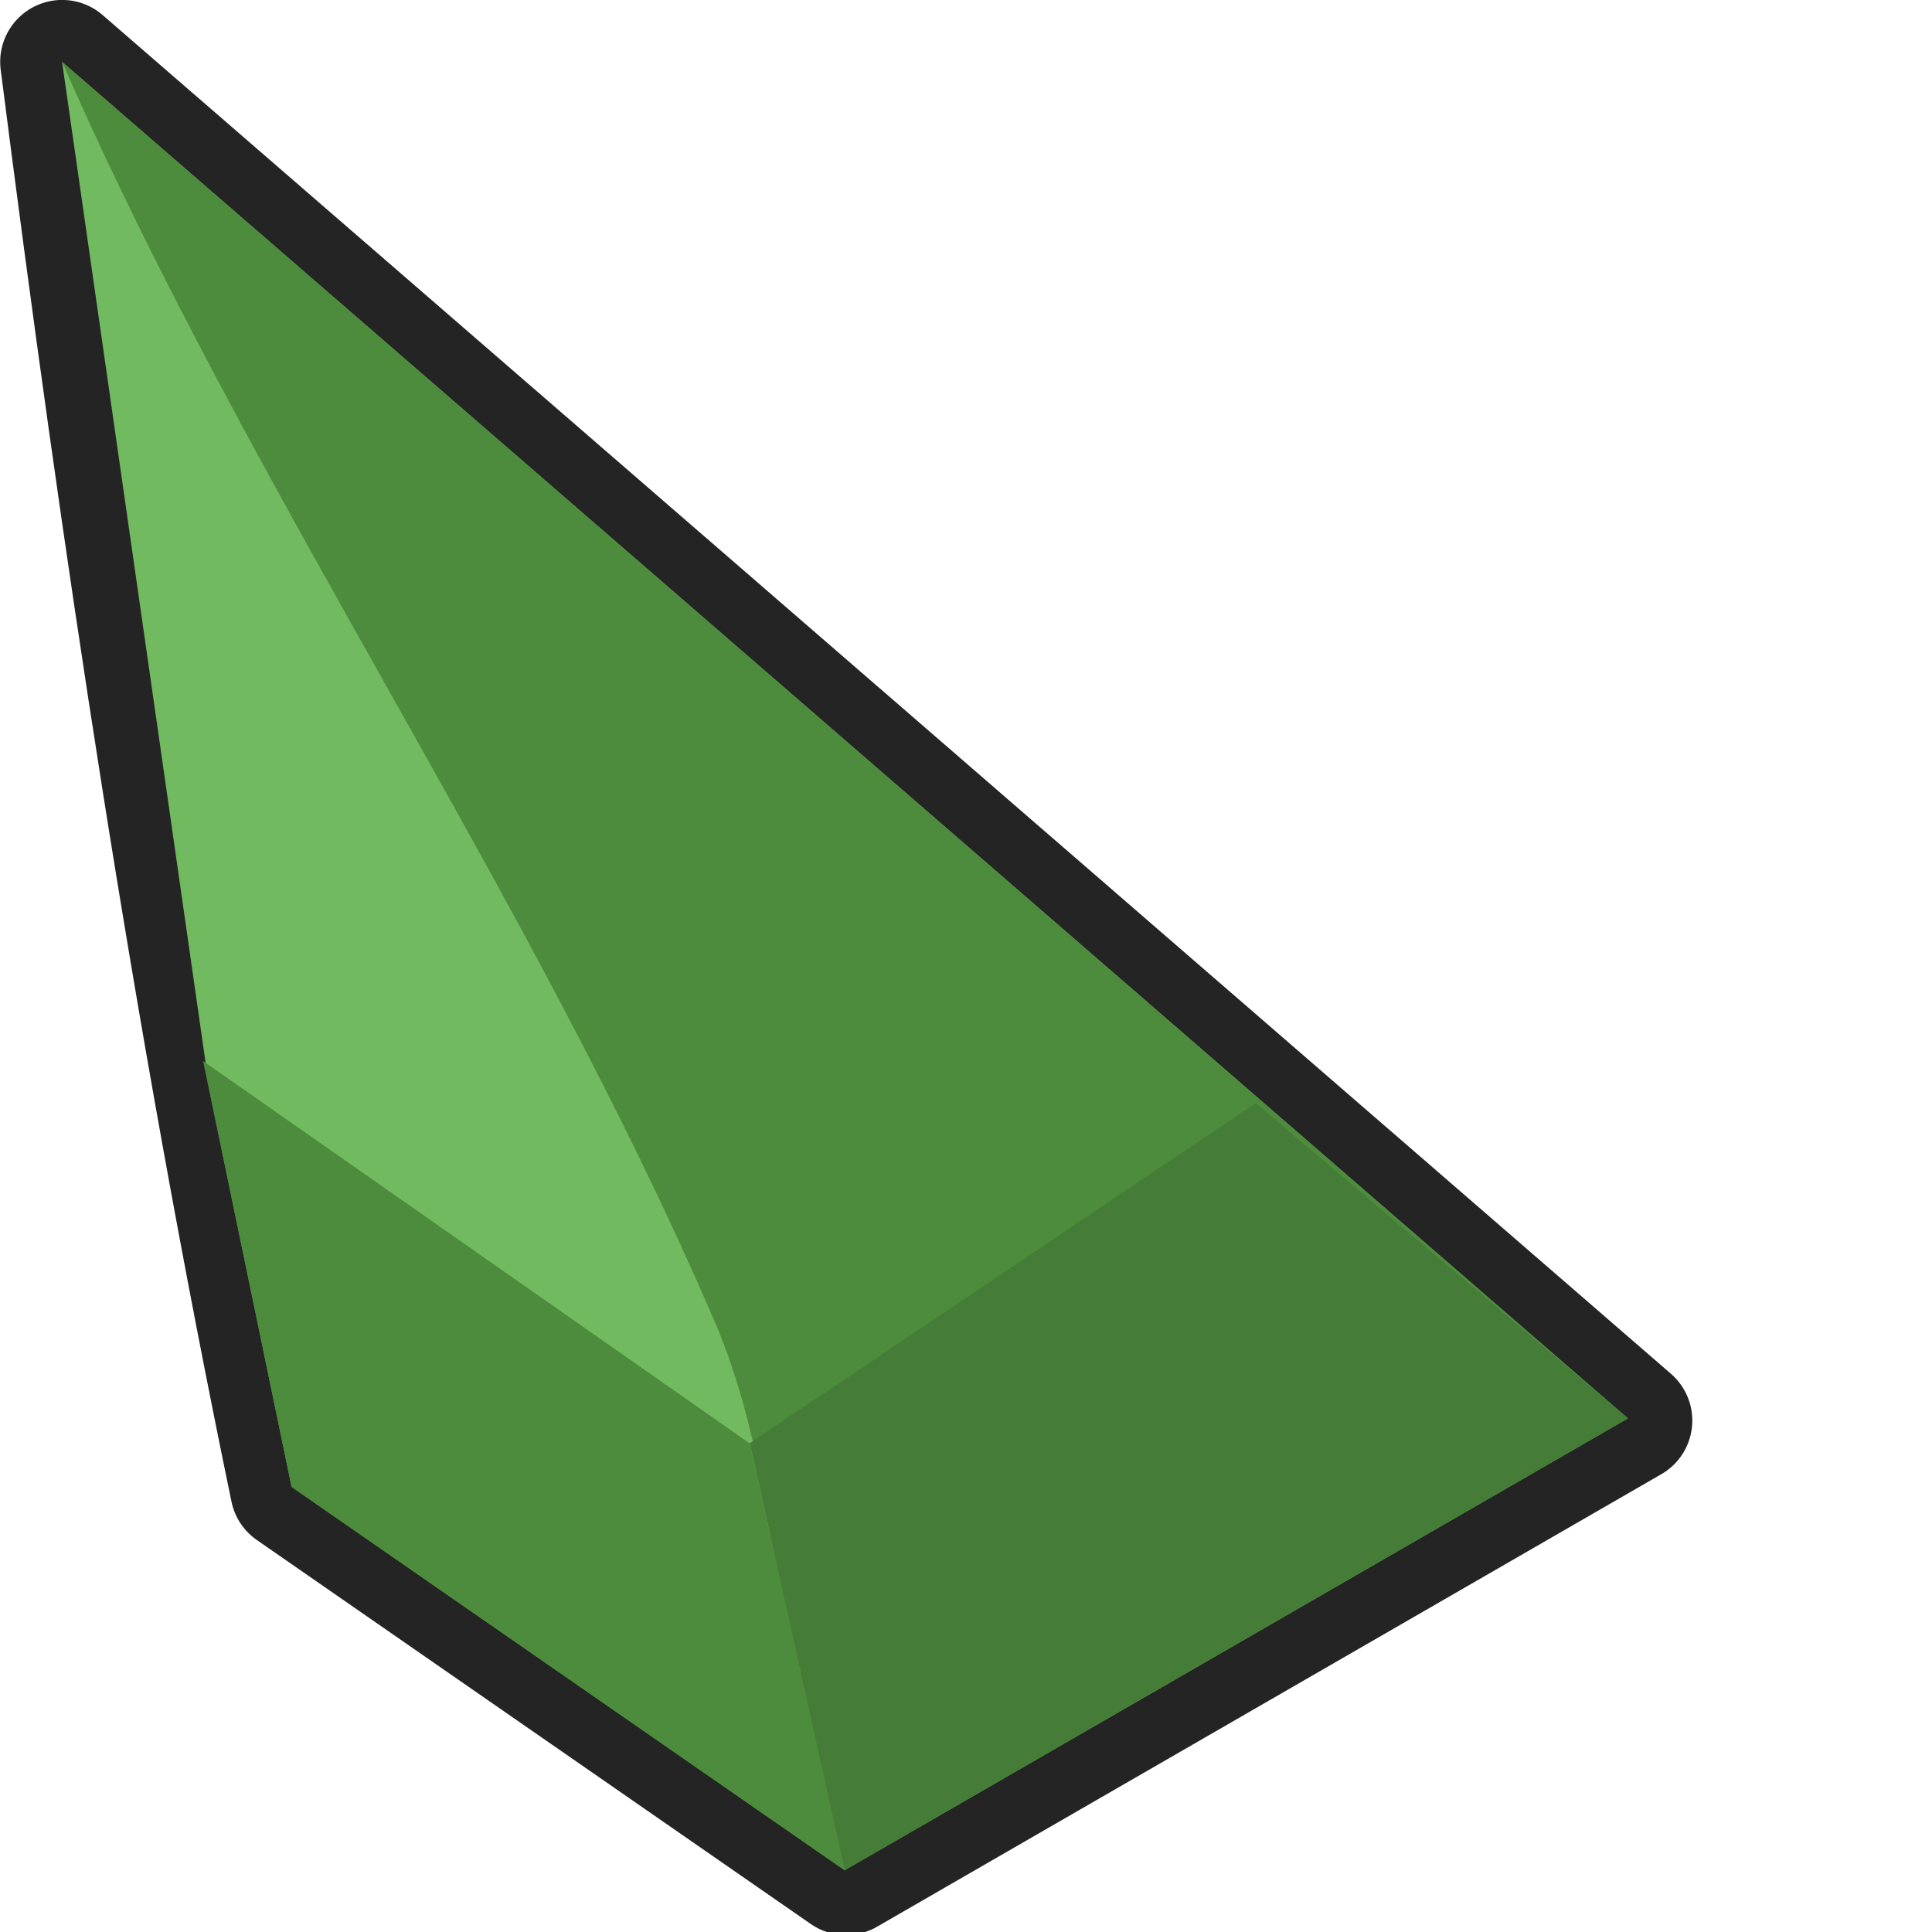 <?xml version="1.0" encoding="UTF-8" standalone="no"?>
<!-- Created with Inkscape (http://www.inkscape.org/) -->

<svg
   xmlns:dc="http://purl.org/dc/elements/1.1/"
   xmlns:cc="http://creativecommons.org/ns#"
   xmlns:rdf="http://www.w3.org/1999/02/22-rdf-syntax-ns#"
   xmlns:svg="http://www.w3.org/2000/svg"
   xmlns="http://www.w3.org/2000/svg"
   xmlns:sodipodi="http://sodipodi.sourceforge.net/DTD/sodipodi-0.dtd"
   xmlns:inkscape="http://www.inkscape.org/namespaces/inkscape"
   inkscape:export-ydpi="144"
   inkscape:export-xdpi="144"
   inkscape:export-filename="/home/mattdm/misc/island/isohexen/images/cursor.png"
   width="32"
   height="32"
   viewBox="0 0 8.467 8.467"
   version="1.1"
   id="svg8"
   inkscape:version="0.92.2 (5c3e80d, 2017-08-06)"
   sodipodi:docname="cursors.svg">
  <sodipodi:namedview
     id="base"
     pagecolor="#ffffff"
     bordercolor="#666666"
     borderopacity="1.0"
     inkscape:pageopacity="0.0"
     inkscape:pageshadow="2"
     inkscape:zoom="22.639456"
     inkscape:cx="3.75"
     inkscape:cy="14.28125"
     inkscape:document-units="px"
     inkscape:current-layer="layer1"
     showgrid="false"
     units="px"
     showguides="true"
     inkscape:guide-bbox="true"
     inkscape:window-width="1920"
     inkscape:window-height="1043"
     inkscape:window-x="0"
     inkscape:window-y="0"
     inkscape:window-maximized="1"
     inkscape:measure-start="128,1040"
     inkscape:measure-end="128,1057.83">
    <sodipodi:guide
       position="0,0"
       orientation="0,1"
       id="guide2083"
       inkscape:locked="false"
       inkscape:label=""
       inkscape:color="rgb(0,0,255)" />
    <sodipodi:guide
       position="0,0"
       orientation="1,0"
       id="guide2085"
       inkscape:locked="false"
       inkscape:label=""
       inkscape:color="rgb(0,0,255)" />
    <inkscape:grid
       id="grid2002"
       type="xygrid" />
    <sodipodi:guide
       position="8.467,1.107"
       orientation="1,0"
       id="guide119170"
       inkscape:locked="false"
       inkscape:label=""
       inkscape:color="rgb(0,0,255)" />
    <sodipodi:guide
       position="0,8.467"
       orientation="0,1"
       id="guide119172"
       inkscape:locked="false"
       inkscape:label=""
       inkscape:color="rgb(0,0,255)" />
  </sodipodi:namedview>
  <title
     id="title88570">Sprite Sheet for IsoHexEn</title>
  <defs
     id="defs2" />
  <g
     inkscape:label="Layer 1"
     inkscape:groupmode="layer"
     id="layer1"
     transform="translate(0,-288.533)">
    <path
       style="opacity:1;vector-effect:none;fill:#71ba5f;fill-opacity:1;stroke:#242424;stroke-width:2.048;stroke-linecap:butt;stroke-linejoin:round;stroke-miterlimit:4;stroke-dasharray:none;stroke-dashoffset:0;stroke-opacity:1;paint-order:normal"
       d="M 1.027,1.023 C 2.038,8.943 3.211,16.814 4.831,24.627 l 9.161,6.35 12.971,-7.484 z"
       transform="matrix(0.265,0,0,0.265,0,288.533)"
       id="path2467"
       inkscape:connector-curvature="0"
       sodipodi:nodetypes="ccccc" />
    <g
       id="g2454">
      <path
         sodipodi:nodetypes="cccccc"
         inkscape:connector-curvature="0"
         id="rect2442"
         d="m 0.272,288.804 6.862,5.945 -3.432,1.98 -2.424,-1.68 -0.359,-1.733 z"
         style="opacity:1;vector-effect:none;fill:#71ba5f;fill-opacity:1;stroke:none;stroke-width:0.542;stroke-linecap:butt;stroke-linejoin:round;stroke-miterlimit:4;stroke-dasharray:none;stroke-dashoffset:0;stroke-opacity:1;paint-order:normal" />
      <path
         style="opacity:1;vector-effect:none;fill:#4c8c3c;fill-opacity:1;stroke:none;stroke-width:0.542;stroke-linecap:butt;stroke-linejoin:round;stroke-miterlimit:4;stroke-dasharray:none;stroke-dashoffset:0;stroke-opacity:1;paint-order:normal"
         d="m 0.272,288.804 6.862,5.945 -3.432,1.98 c -0.315,-0.754 -0.247,-1.651 -0.569,-2.402 -0.814,-1.893 -2.036,-3.635 -2.861,-5.523 z"
         id="path2445"
         inkscape:connector-curvature="0"
         sodipodi:nodetypes="cccsc" />
      <path
         sodipodi:nodetypes="ccccc"
         inkscape:connector-curvature="0"
         id="path2449"
         d="m 5.503,293.368 1.631,1.381 -3.432,1.98 -0.416,-1.871 z"
         style="opacity:1;vector-effect:none;fill:#457c37;fill-opacity:1;stroke:none;stroke-width:0.542;stroke-linecap:butt;stroke-linejoin:round;stroke-miterlimit:4;stroke-dasharray:none;stroke-dashoffset:0;stroke-opacity:1;paint-order:normal" />
      <path
         style="opacity:1;vector-effect:none;fill:#4c8c3c;fill-opacity:1;stroke:none;stroke-width:0.542;stroke-linecap:butt;stroke-linejoin:round;stroke-miterlimit:4;stroke-dasharray:none;stroke-dashoffset:0;stroke-opacity:1;paint-order:normal"
         d="m 0.89,293.183 0.388,1.867 2.424,1.68 -0.416,-1.871 z"
         id="path2480"
         inkscape:connector-curvature="0"
         sodipodi:nodetypes="ccccc" />
    </g>
  </g>
</svg>
